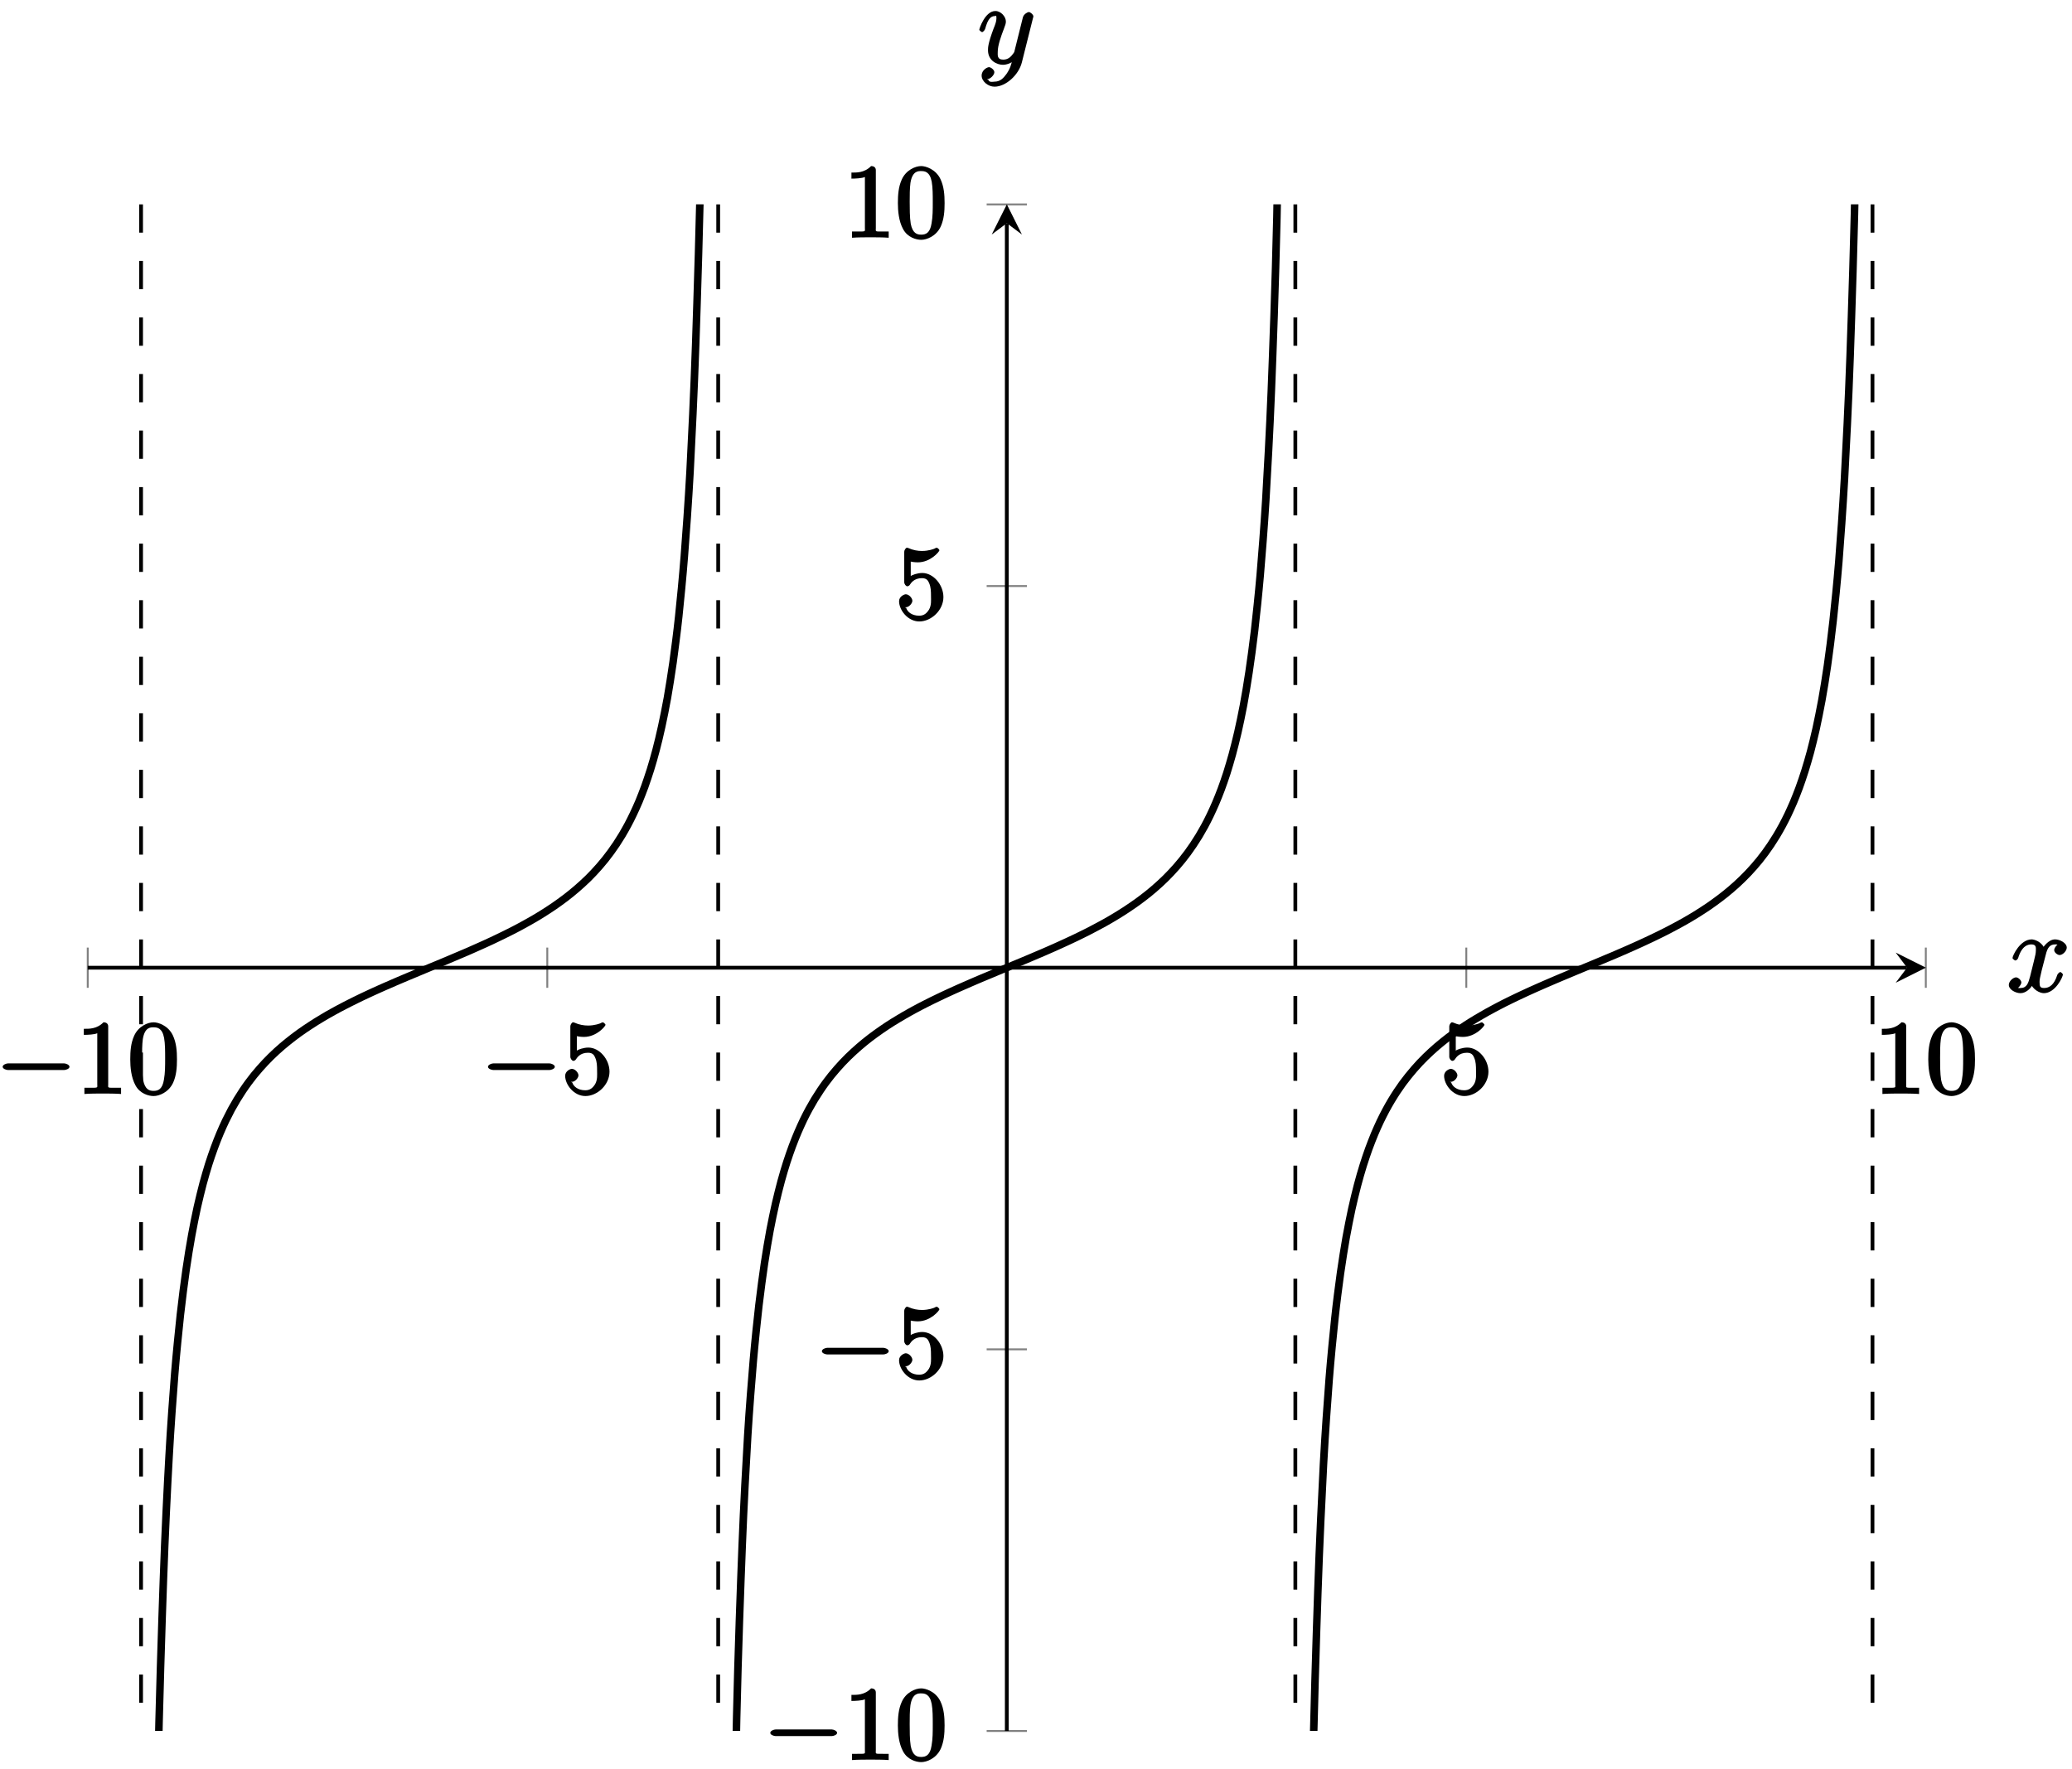 <?xml version="1.0" encoding="UTF-8"?>
<svg xmlns="http://www.w3.org/2000/svg" xmlns:xlink="http://www.w3.org/1999/xlink" width="219pt" height="187pt" viewBox="0 0 219 187" version="1.1">
<defs>
<g>
<symbol overflow="visible" id="glyph0-0">
<path style="stroke:none;" d=""/>
</symbol>
<symbol overflow="visible" id="glyph0-1">
<path style="stroke:none;" d="M 7.188 -2.516 C 7.375 -2.516 7.766 -2.641 7.766 -2.859 C 7.766 -3.078 7.375 -3.219 7.188 -3.219 L 1.281 -3.219 C 1.094 -3.219 0.703 -3.078 0.703 -2.859 C 0.703 -2.641 1.094 -2.516 1.281 -2.516 Z M 7.188 -2.516 "/>
</symbol>
<symbol overflow="visible" id="glyph1-0">
<path style="stroke:none;" d=""/>
</symbol>
<symbol overflow="visible" id="glyph1-1">
<path style="stroke:none;" d="M 3.375 -7.125 C 3.375 -7.391 3.203 -7.562 2.875 -7.562 C 2.156 -6.828 1.312 -6.875 0.797 -6.875 L 0.797 -6.234 C 1.188 -6.234 1.938 -6.266 2.219 -6.406 L 2.219 -1.016 C 2.219 -0.625 2.359 -0.641 1.391 -0.641 L 0.859 -0.641 L 0.859 0.016 C 1.422 -0.031 2.359 -0.031 2.797 -0.031 C 3.234 -0.031 4.188 -0.031 4.734 0.016 L 4.734 -0.641 L 4.219 -0.641 C 3.234 -0.641 3.375 -0.609 3.375 -1.016 Z M 3.375 -7.125 "/>
</symbol>
<symbol overflow="visible" id="glyph1-2">
<path style="stroke:none;" d="M 5.188 -3.641 C 5.188 -4.516 5.125 -5.391 4.75 -6.188 C 4.25 -7.234 3.188 -7.562 2.719 -7.562 C 2.078 -7.562 1.094 -7.125 0.656 -6.125 C 0.312 -5.359 0.25 -4.516 0.25 -3.641 C 0.25 -2.828 0.344 -1.734 0.797 -0.906 C 1.266 -0.016 2.188 0.234 2.719 0.234 C 3.297 0.234 4.297 -0.141 4.781 -1.172 C 5.125 -1.938 5.188 -2.781 5.188 -3.641 Z M 2.719 -0.312 C 2.297 -0.312 1.812 -0.422 1.609 -1.469 C 1.5 -2.125 1.5 -3.125 1.5 -3.781 C 1.5 -4.469 1.5 -5.188 1.578 -5.781 C 1.781 -7.078 2.438 -7.031 2.719 -7.031 C 3.078 -7.031 3.625 -6.984 3.828 -5.906 C 3.938 -5.297 3.938 -4.453 3.938 -3.781 C 3.938 -2.953 3.938 -2.219 3.812 -1.516 C 3.656 -0.484 3.203 -0.312 2.719 -0.312 Z M 2.719 -0.312 "/>
</symbol>
<symbol overflow="visible" id="glyph1-3">
<path style="stroke:none;" d="M 5.062 -2.344 C 5.062 -3.641 4 -4.891 2.828 -4.891 C 2.297 -4.891 1.719 -4.672 1.609 -4.562 L 1.609 -6.094 C 1.656 -6.078 2.016 -6.016 2.359 -6.016 C 3.703 -6.016 4.641 -7.156 4.641 -7.297 C 4.641 -7.359 4.438 -7.562 4.359 -7.562 C 4.359 -7.562 4.203 -7.531 4.125 -7.469 C 4.062 -7.438 3.516 -7.219 2.797 -7.219 C 2.359 -7.219 1.859 -7.297 1.344 -7.531 C 1.25 -7.562 1.234 -7.562 1.203 -7.562 C 1.094 -7.562 0.922 -7.312 0.922 -7.141 L 0.922 -3.922 C 0.922 -3.719 1.094 -3.484 1.25 -3.484 C 1.328 -3.484 1.469 -3.562 1.5 -3.625 C 1.625 -3.797 1.922 -4.344 2.797 -4.344 C 3.375 -4.344 3.469 -3.984 3.562 -3.797 C 3.734 -3.391 3.75 -2.969 3.75 -2.422 C 3.75 -2.047 3.812 -1.5 3.547 -1.031 C 3.281 -0.609 3 -0.375 2.5 -0.375 C 1.703 -0.375 1.25 -0.797 1.125 -1.203 C 0.922 -1.281 0.953 -1.266 1.078 -1.266 C 1.438 -1.266 1.781 -1.688 1.781 -1.953 C 1.781 -2.219 1.438 -2.641 1.078 -2.641 C 0.922 -2.641 0.375 -2.406 0.375 -1.906 C 0.375 -0.969 1.297 0.234 2.516 0.234 C 3.781 0.234 5.062 -0.953 5.062 -2.344 Z M 5.062 -2.344 "/>
</symbol>
<symbol overflow="visible" id="glyph2-0">
<path style="stroke:none;" d=""/>
</symbol>
<symbol overflow="visible" id="glyph2-1">
<path style="stroke:none;" d="M 5.672 -5.172 C 5.281 -5.109 4.969 -4.656 4.969 -4.438 C 4.969 -4.141 5.359 -3.906 5.531 -3.906 C 5.891 -3.906 6.297 -4.359 6.297 -4.688 C 6.297 -5.188 5.562 -5.562 5.062 -5.562 C 4.344 -5.562 3.766 -4.703 3.656 -4.469 L 3.984 -4.469 C 3.703 -5.359 2.812 -5.562 2.594 -5.562 C 1.375 -5.562 0.562 -3.844 0.562 -3.578 C 0.562 -3.531 0.781 -3.328 0.859 -3.328 C 0.953 -3.328 1.094 -3.438 1.156 -3.578 C 1.562 -4.922 2.219 -5.031 2.562 -5.031 C 3.094 -5.031 3.031 -4.672 3.031 -4.391 C 3.031 -4.125 2.969 -3.844 2.828 -3.281 L 2.422 -1.641 C 2.234 -0.922 2.062 -0.422 1.422 -0.422 C 1.359 -0.422 1.172 -0.375 0.922 -0.531 L 0.812 -0.281 C 1.25 -0.359 1.5 -0.859 1.5 -1 C 1.5 -1.25 1.156 -1.547 0.938 -1.547 C 0.641 -1.547 0.172 -1.141 0.172 -0.75 C 0.172 -0.25 0.891 0.125 1.406 0.125 C 1.984 0.125 2.5 -0.375 2.75 -0.859 L 2.469 -0.969 C 2.672 -0.266 3.438 0.125 3.875 0.125 C 5.094 0.125 5.891 -1.594 5.891 -1.859 C 5.891 -1.906 5.688 -2.109 5.625 -2.109 C 5.516 -2.109 5.328 -1.906 5.297 -1.812 C 4.969 -0.75 4.453 -0.422 3.906 -0.422 C 3.484 -0.422 3.422 -0.578 3.422 -1.062 C 3.422 -1.328 3.469 -1.516 3.656 -2.312 L 4.078 -3.938 C 4.25 -4.656 4.5 -5.031 5.062 -5.031 C 5.078 -5.031 5.297 -5.062 5.547 -4.906 Z M 5.672 -5.172 "/>
</symbol>
<symbol overflow="visible" id="glyph2-2">
<path style="stroke:none;" d="M 3.031 1.094 C 2.703 1.547 2.359 1.906 1.766 1.906 C 1.625 1.906 1.203 2.031 1.109 1.703 C 0.906 1.641 0.969 1.641 0.984 1.641 C 1.344 1.641 1.75 1.188 1.75 0.906 C 1.75 0.641 1.359 0.375 1.188 0.375 C 0.984 0.375 0.406 0.688 0.406 1.266 C 0.406 1.875 1.094 2.438 1.766 2.438 C 2.969 2.438 4.328 1.188 4.656 -0.125 L 5.828 -4.797 C 5.844 -4.859 5.875 -4.922 5.875 -5 C 5.875 -5.172 5.562 -5.453 5.391 -5.453 C 5.281 -5.453 4.859 -5.25 4.766 -4.891 L 3.891 -1.375 C 3.828 -1.156 3.875 -1.25 3.781 -1.109 C 3.531 -0.781 3.266 -0.422 2.688 -0.422 C 2.016 -0.422 2.109 -0.922 2.109 -1.25 C 2.109 -1.922 2.438 -2.844 2.766 -3.703 C 2.891 -4.047 2.969 -4.219 2.969 -4.453 C 2.969 -4.953 2.453 -5.562 1.859 -5.562 C 0.766 -5.562 0.156 -3.688 0.156 -3.578 C 0.156 -3.531 0.375 -3.328 0.453 -3.328 C 0.562 -3.328 0.734 -3.531 0.781 -3.688 C 1.062 -4.703 1.359 -5.031 1.828 -5.031 C 1.938 -5.031 1.969 -5.172 1.969 -4.781 C 1.969 -4.469 1.844 -4.125 1.656 -3.672 C 1.078 -2.109 1.078 -1.703 1.078 -1.422 C 1.078 -0.281 2.062 0.125 2.656 0.125 C 3 0.125 3.531 -0.031 3.844 -0.344 L 3.688 -0.516 C 3.516 0.141 3.438 0.5 3.031 1.094 Z M 3.031 1.094 "/>
</symbol>
</g>
<clipPath id="clip1">
  <path d="M 9.273 21.605 L 87 21.605 L 87 183.004 L 9.273 183.004 Z M 9.273 21.605 "/>
</clipPath>
<clipPath id="clip2">
  <path d="M 66 21.605 L 147 21.605 L 147 183.004 L 66 183.004 Z M 66 21.605 "/>
</clipPath>
<clipPath id="clip3">
  <path d="M 126 21.605 L 203.559 21.605 L 203.559 183.004 L 126 183.004 Z M 126 21.605 "/>
</clipPath>
</defs>
<g id="surface1">
<path style="fill:none;stroke-width:0.199;stroke-linecap:butt;stroke-linejoin:miter;stroke:rgb(50%,50%,50%);stroke-opacity:1;stroke-miterlimit:10;" d="M -0.002 266.99 L -0.002 271.244 M 48.57 266.99 L 48.57 271.244 M 145.706 266.99 L 145.706 271.244 M 194.274 266.99 L 194.274 271.244 " transform="matrix(1,0,0,-1,9.275,371.425)"/>
<path style="fill:none;stroke-width:0.199;stroke-linecap:butt;stroke-linejoin:miter;stroke:rgb(50%,50%,50%);stroke-opacity:1;stroke-miterlimit:10;" d="M 95.009 188.418 L 99.263 188.418 M 95.009 228.768 L 99.263 228.768 M 95.009 309.466 L 99.263 309.466 M 95.009 349.813 L 99.263 349.813 " transform="matrix(1,0,0,-1,9.275,371.425)"/>
<path style="fill:none;stroke-width:0.399;stroke-linecap:butt;stroke-linejoin:miter;stroke:rgb(0%,0%,0%);stroke-opacity:1;stroke-miterlimit:10;" d="M -0.002 269.115 L 192.281 269.115 " transform="matrix(1,0,0,-1,9.275,371.425)"/>
<path style=" stroke:none;fill-rule:nonzero;fill:rgb(0%,0%,0%);fill-opacity:1;" d="M 203.559 102.305 L 200.367 100.711 L 201.566 102.305 L 200.367 103.898 "/>
<path style="fill:none;stroke-width:0.399;stroke-linecap:butt;stroke-linejoin:miter;stroke:rgb(0%,0%,0%);stroke-opacity:1;stroke-miterlimit:10;" d="M 97.138 188.418 L 97.138 347.821 " transform="matrix(1,0,0,-1,9.275,371.425)"/>
<path style=" stroke:none;fill-rule:nonzero;fill:rgb(0%,0%,0%);fill-opacity:1;" d="M 106.418 21.605 L 104.82 24.793 L 106.418 23.598 L 108.012 24.793 "/>
<g style="fill:rgb(0%,0%,0%);fill-opacity:1;">
  <use xlink:href="#glyph0-1" x="-0.422" y="115.644"/>
</g>
<g style="fill:rgb(0%,0%,0%);fill-opacity:1;">
  <use xlink:href="#glyph1-1" x="8.062" y="115.644"/>
  <use xlink:href="#glyph1-2" x="13.517" y="115.644"/>
</g>
<g style="fill:rgb(0%,0%,0%);fill-opacity:1;">
  <use xlink:href="#glyph0-1" x="50.875" y="115.644"/>
</g>
<g style="fill:rgb(0%,0%,0%);fill-opacity:1;">
  <use xlink:href="#glyph1-3" x="59.36" y="115.644"/>
</g>
<g style="fill:rgb(0%,0%,0%);fill-opacity:1;">
  <use xlink:href="#glyph1-3" x="152.259" y="115.644"/>
</g>
<g style="fill:rgb(0%,0%,0%);fill-opacity:1;">
  <use xlink:href="#glyph1-1" x="198.103" y="115.644"/>
  <use xlink:href="#glyph1-2" x="203.558" y="115.644"/>
</g>
<g style="fill:rgb(0%,0%,0%);fill-opacity:1;">
  <use xlink:href="#glyph0-1" x="80.711" y="186.064"/>
</g>
<g style="fill:rgb(0%,0%,0%);fill-opacity:1;">
  <use xlink:href="#glyph1-1" x="89.195" y="186.064"/>
  <use xlink:href="#glyph1-2" x="94.65" y="186.064"/>
</g>
<g style="fill:rgb(0%,0%,0%);fill-opacity:1;">
  <use xlink:href="#glyph0-1" x="86.166" y="145.714"/>
</g>
<g style="fill:rgb(0%,0%,0%);fill-opacity:1;">
  <use xlink:href="#glyph1-3" x="94.651" y="145.714"/>
</g>
<g style="fill:rgb(0%,0%,0%);fill-opacity:1;">
  <use xlink:href="#glyph1-3" x="94.652" y="65.469"/>
</g>
<g style="fill:rgb(0%,0%,0%);fill-opacity:1;">
  <use xlink:href="#glyph1-1" x="89.196" y="25.119"/>
  <use xlink:href="#glyph1-2" x="94.651" y="25.119"/>
</g>
<g clip-path="url(#clip1)" clip-rule="nonzero">
<path style="fill:none;stroke-width:0.797;stroke-linecap:butt;stroke-linejoin:miter;stroke:rgb(0%,0%,0%);stroke-opacity:1;stroke-miterlimit:10;" d="M 6.799 140.54 C 6.799 140.54 7.232 174.117 7.396 182.98 C 7.564 191.847 7.83 199.648 7.998 204.433 C 8.162 209.214 8.427 214.433 8.595 217.448 C 8.759 220.468 9.029 224.104 9.193 226.182 C 9.361 228.26 9.627 230.901 9.791 232.424 C 9.959 233.948 10.224 235.991 10.392 237.159 C 10.556 238.331 10.822 239.924 10.99 240.85 C 11.154 241.776 11.423 243.077 11.587 243.83 C 11.755 244.584 12.021 245.659 12.185 246.284 C 12.353 246.909 12.619 247.815 12.783 248.342 C 12.951 248.873 13.216 249.643 13.384 250.096 C 13.548 250.553 13.814 251.225 13.982 251.619 C 14.146 252.014 14.415 252.6 14.579 252.947 C 14.747 253.295 15.013 253.815 15.177 254.123 C 15.345 254.432 15.611 254.893 15.779 255.17 C 15.943 255.444 16.208 255.861 16.376 256.111 C 16.54 256.361 16.81 256.736 16.974 256.963 C 17.142 257.19 17.407 257.533 17.571 257.74 C 17.739 257.947 18.005 258.26 18.173 258.451 C 18.337 258.643 18.603 258.932 18.771 259.108 C 18.935 259.283 19.2 259.553 19.368 259.717 C 19.532 259.877 19.802 260.131 19.966 260.283 C 20.134 260.432 20.399 260.67 20.564 260.811 C 20.731 260.951 20.997 261.174 21.165 261.307 C 21.329 261.439 21.595 261.647 21.763 261.775 C 21.927 261.9 22.196 262.096 22.36 262.217 C 22.528 262.334 22.794 262.522 22.958 262.635 C 23.126 262.748 23.391 262.928 23.559 263.033 C 23.724 263.143 23.989 263.314 24.157 263.416 C 24.321 263.521 24.587 263.682 24.755 263.779 C 24.919 263.881 25.188 264.037 25.352 264.131 C 25.52 264.228 25.786 264.377 25.95 264.467 C 26.118 264.561 26.384 264.705 26.551 264.795 C 26.716 264.881 26.981 265.021 27.149 265.107 C 27.313 265.193 27.583 265.33 27.747 265.412 C 27.915 265.498 28.18 265.631 28.344 265.709 C 28.512 265.791 28.778 265.92 28.946 266.002 C 29.11 266.08 29.376 266.205 29.544 266.283 C 29.708 266.361 29.973 266.482 30.141 266.56 C 30.309 266.635 30.575 266.756 30.739 266.83 C 30.907 266.904 31.172 267.021 31.336 267.096 C 31.504 267.17 31.77 267.287 31.938 267.357 C 32.102 267.432 32.368 267.545 32.536 267.619 C 32.7 267.689 32.969 267.803 33.133 267.873 C 33.301 267.943 33.567 268.057 33.731 268.127 C 33.899 268.197 34.164 268.307 34.332 268.377 C 34.496 268.447 34.762 268.56 34.93 268.627 C 35.094 268.697 35.364 268.807 35.528 268.877 C 35.696 268.947 35.961 269.057 36.125 269.127 C 36.293 269.193 36.559 269.307 36.723 269.373 C 36.891 269.443 37.156 269.553 37.324 269.623 C 37.488 269.693 37.754 269.803 37.922 269.873 C 38.086 269.943 38.356 270.057 38.52 270.127 C 38.688 270.197 38.953 270.307 39.117 270.381 C 39.285 270.451 39.551 270.564 39.719 270.635 C 39.883 270.705 40.148 270.822 40.316 270.892 C 40.48 270.967 40.75 271.084 40.914 271.158 C 41.082 271.228 41.348 271.349 41.512 271.424 C 41.68 271.498 41.945 271.619 42.109 271.693 C 42.277 271.771 42.543 271.892 42.711 271.971 C 42.875 272.049 43.14 272.174 43.308 272.256 C 43.473 272.334 43.742 272.463 43.906 272.545 C 44.074 272.627 44.34 272.756 44.504 272.842 C 44.672 272.924 44.937 273.06 45.105 273.146 C 45.269 273.232 45.535 273.373 45.703 273.463 C 45.867 273.553 46.136 273.697 46.3 273.791 C 46.468 273.881 46.734 274.033 46.898 274.127 C 47.066 274.224 47.332 274.381 47.5 274.478 C 47.664 274.58 47.929 274.74 48.097 274.845 C 48.261 274.947 48.527 275.119 48.695 275.228 C 48.859 275.334 49.128 275.513 49.293 275.627 C 49.46 275.74 49.726 275.927 49.89 276.049 C 50.058 276.17 50.324 276.365 50.492 276.494 C 50.656 276.619 50.921 276.83 51.089 276.963 C 51.253 277.095 51.523 277.318 51.687 277.463 C 51.855 277.603 52.121 277.838 52.285 277.994 C 52.453 278.146 52.718 278.396 52.886 278.56 C 53.05 278.724 53.316 278.998 53.484 279.174 C 53.648 279.349 53.913 279.642 54.081 279.834 C 54.249 280.025 54.515 280.341 54.679 280.548 C 54.847 280.756 55.113 281.103 55.277 281.33 C 55.445 281.56 55.71 281.939 55.878 282.189 C 56.042 282.439 56.308 282.861 56.476 283.138 C 56.64 283.416 56.909 283.884 57.073 284.193 C 57.241 284.505 57.507 285.029 57.671 285.38 C 57.839 285.728 58.105 286.322 58.273 286.72 C 58.437 287.119 58.702 287.794 58.87 288.255 C 59.034 288.716 59.3 289.498 59.468 290.033 C 59.636 290.568 59.901 291.482 60.065 292.115 C 60.233 292.751 60.499 293.845 60.663 294.611 C 60.831 295.372 61.097 296.685 61.265 297.626 C 61.429 298.568 61.694 300.204 61.862 301.396 C 62.026 302.587 62.296 304.653 62.46 306.212 C 62.628 307.771 62.893 310.501 63.057 312.63 C 63.225 314.763 63.491 318.446 63.659 321.559 C 63.823 324.677 64.089 330.11 64.257 335.075 C 64.421 340.039 64.69 347.942 64.854 357.352 C 65.022 366.762 65.288 378.125 65.452 402.882 C 65.62 427.639 66.05 535.782 66.05 535.782 " transform="matrix(1,0,0,-1,9.275,371.425)"/>
</g>
<g clip-path="url(#clip2)" clip-rule="nonzero">
<path style="fill:none;stroke-width:0.797;stroke-linecap:butt;stroke-linejoin:miter;stroke:rgb(0%,0%,0%);stroke-opacity:1;stroke-miterlimit:10;" d="M 67.995 155.699 C 67.995 155.699 68.42 182.531 68.585 189.8 C 68.749 197.07 69.01 203.941 69.174 208.085 C 69.335 212.233 69.596 216.979 69.76 219.69 C 69.924 222.397 70.186 225.702 70.35 227.608 C 70.514 229.514 70.776 232.014 70.94 233.436 C 71.104 234.858 71.366 236.756 71.526 237.858 C 71.69 238.959 71.952 240.487 72.116 241.37 C 72.28 242.248 72.541 243.483 72.705 244.205 C 72.869 244.924 73.131 245.963 73.295 246.565 C 73.455 247.166 73.717 248.034 73.881 248.545 C 74.045 249.057 74.307 249.807 74.471 250.248 C 74.635 250.69 74.897 251.342 75.061 251.725 C 75.225 252.112 75.487 252.682 75.647 253.022 C 75.811 253.362 76.072 253.869 76.236 254.17 C 76.401 254.471 76.662 254.924 76.826 255.197 C 76.99 255.467 77.252 255.877 77.416 256.119 C 77.576 256.365 77.838 256.736 78.002 256.959 C 78.166 257.182 78.428 257.522 78.592 257.725 C 78.756 257.928 79.018 258.236 79.182 258.424 C 79.346 258.611 79.607 258.9 79.768 259.072 C 79.932 259.248 80.193 259.514 80.357 259.674 C 80.521 259.834 80.783 260.084 80.947 260.232 C 81.111 260.385 81.373 260.615 81.537 260.756 C 81.697 260.897 81.959 261.115 82.123 261.248 C 82.287 261.381 82.549 261.588 82.713 261.713 C 82.877 261.838 83.138 262.033 83.303 262.15 C 83.463 262.268 83.728 262.455 83.888 262.564 C 84.053 262.678 84.314 262.854 84.478 262.963 C 84.642 263.068 84.904 263.236 85.068 263.342 C 85.232 263.443 85.494 263.604 85.658 263.701 C 85.818 263.803 86.08 263.955 86.244 264.049 C 86.408 264.146 86.67 264.295 86.834 264.385 C 86.998 264.475 87.259 264.619 87.423 264.709 C 87.584 264.795 87.849 264.936 88.009 265.021 C 88.173 265.103 88.435 265.24 88.599 265.322 C 88.763 265.404 89.025 265.537 89.189 265.619 C 89.353 265.697 89.615 265.826 89.779 265.904 C 89.939 265.982 90.201 266.107 90.365 266.185 C 90.529 266.26 90.79 266.385 90.955 266.459 C 91.119 266.533 91.38 266.654 91.544 266.728 C 91.704 266.799 91.97 266.916 92.13 266.99 C 92.294 267.064 92.556 267.178 92.72 267.248 C 92.884 267.322 93.146 267.435 93.31 267.506 C 93.474 267.576 93.736 267.689 93.896 267.76 C 94.06 267.83 94.322 267.939 94.486 268.01 C 94.65 268.076 94.911 268.189 95.075 268.256 C 95.239 268.326 95.501 268.435 95.665 268.502 C 95.825 268.572 96.091 268.682 96.251 268.748 C 96.415 268.818 96.677 268.928 96.841 268.994 C 97.005 269.06 97.267 269.17 97.431 269.24 C 97.595 269.307 97.857 269.416 98.017 269.482 C 98.181 269.553 98.442 269.662 98.606 269.728 C 98.771 269.799 99.032 269.908 99.196 269.974 C 99.36 270.045 99.622 270.154 99.786 270.224 C 99.946 270.291 100.212 270.404 100.372 270.474 C 100.536 270.545 100.798 270.654 100.962 270.724 C 101.126 270.799 101.388 270.912 101.552 270.982 C 101.716 271.053 101.977 271.17 102.138 271.24 C 102.302 271.314 102.563 271.431 102.727 271.506 C 102.891 271.58 103.153 271.697 103.317 271.775 C 103.481 271.849 103.743 271.971 103.907 272.049 C 104.067 272.123 104.333 272.248 104.493 272.326 C 104.657 272.408 104.919 272.533 105.083 272.615 C 105.247 272.697 105.508 272.826 105.673 272.908 C 105.837 272.99 106.098 273.127 106.258 273.213 C 106.422 273.299 106.684 273.435 106.848 273.525 C 107.012 273.611 107.274 273.756 107.438 273.845 C 107.602 273.939 107.864 274.088 108.028 274.181 C 108.188 274.275 108.45 274.431 108.614 274.529 C 108.778 274.627 109.04 274.791 109.204 274.892 C 109.368 274.994 109.629 275.162 109.793 275.271 C 109.957 275.377 110.219 275.552 110.379 275.666 C 110.543 275.779 110.805 275.963 110.969 276.08 C 111.133 276.201 111.395 276.396 111.559 276.521 C 111.723 276.646 111.985 276.849 112.149 276.982 C 112.309 277.115 112.571 277.334 112.735 277.474 C 112.899 277.615 113.16 277.849 113.324 277.998 C 113.489 278.146 113.75 278.396 113.914 278.556 C 114.078 278.72 114.34 278.986 114.5 279.158 C 114.664 279.33 114.926 279.619 115.09 279.806 C 115.254 279.994 115.516 280.306 115.68 280.509 C 115.844 280.713 116.106 281.052 116.27 281.275 C 116.43 281.494 116.692 281.865 116.856 282.111 C 117.02 282.353 117.281 282.763 117.445 283.033 C 117.609 283.306 117.871 283.759 118.035 284.06 C 118.199 284.361 118.461 284.869 118.621 285.209 C 118.785 285.548 119.047 286.119 119.211 286.505 C 119.375 286.888 119.637 287.541 119.801 287.982 C 119.965 288.423 120.226 289.169 120.391 289.681 C 120.551 290.193 120.812 291.064 120.976 291.665 C 121.141 292.267 121.402 293.302 121.566 294.025 C 121.73 294.744 121.992 295.978 122.156 296.861 C 122.32 297.74 122.582 299.271 122.742 300.368 C 122.906 301.466 123.168 303.361 123.332 304.778 C 123.496 306.2 123.758 308.696 123.922 310.603 C 124.086 312.509 124.347 315.813 124.511 318.516 C 124.672 321.22 124.933 325.926 125.097 330.083 C 125.261 334.239 125.523 341.219 125.687 348.477 C 125.851 355.731 126.277 382.382 126.277 382.382 " transform="matrix(1,0,0,-1,9.275,371.425)"/>
</g>
<g clip-path="url(#clip3)" clip-rule="nonzero">
<path style="fill:none;stroke-width:0.797;stroke-linecap:butt;stroke-linejoin:miter;stroke:rgb(0%,0%,0%);stroke-opacity:1;stroke-miterlimit:10;" d="M 128.218 -0.001 C 128.218 -0.001 128.652 110.22 128.82 135.301 C 128.984 160.387 129.249 171.379 129.417 180.789 C 129.581 190.199 129.847 198.148 130.015 203.124 C 130.183 208.101 130.449 213.542 130.613 216.655 C 130.781 219.772 131.046 223.452 131.21 225.585 C 131.378 227.714 131.644 230.456 131.812 232.014 C 131.976 233.573 132.242 235.635 132.409 236.827 C 132.574 238.018 132.843 239.655 133.007 240.596 C 133.175 241.538 133.441 242.85 133.605 243.616 C 133.773 244.381 134.038 245.475 134.206 246.112 C 134.37 246.748 134.636 247.659 134.804 248.198 C 134.968 248.733 135.237 249.514 135.402 249.975 C 135.569 250.432 135.835 251.108 135.999 251.506 C 136.167 251.908 136.433 252.502 136.597 252.85 C 136.765 253.201 137.03 253.725 137.198 254.037 C 137.362 254.346 137.628 254.815 137.796 255.092 C 137.96 255.369 138.229 255.791 138.394 256.041 C 138.562 256.291 138.827 256.67 138.991 256.901 C 139.159 257.127 139.425 257.475 139.593 257.682 C 139.757 257.889 140.022 258.209 140.19 258.397 C 140.354 258.588 140.624 258.881 140.788 259.061 C 140.956 259.236 141.222 259.506 141.386 259.67 C 141.554 259.834 141.819 260.088 141.987 260.24 C 142.151 260.393 142.417 260.627 142.585 260.772 C 142.749 260.912 143.014 261.135 143.182 261.268 C 143.346 261.404 143.616 261.611 143.78 261.74 C 143.948 261.865 144.214 262.064 144.378 262.182 C 144.546 262.303 144.811 262.49 144.979 262.604 C 145.143 262.717 145.409 262.896 145.577 263.006 C 145.741 263.115 146.01 263.283 146.174 263.389 C 146.342 263.49 146.608 263.654 146.772 263.752 C 146.94 263.854 147.206 264.01 147.374 264.103 C 147.538 264.201 147.803 264.35 147.971 264.443 C 148.135 264.533 148.401 264.682 148.569 264.768 C 148.737 264.857 149.002 264.998 149.166 265.084 C 149.334 265.17 149.6 265.307 149.764 265.393 C 149.932 265.475 150.198 265.607 150.366 265.689 C 150.53 265.771 150.795 265.9 150.963 265.978 C 151.127 266.057 151.397 266.182 151.561 266.26 C 151.729 266.338 151.994 266.463 152.158 266.537 C 152.326 266.615 152.592 266.736 152.76 266.81 C 152.924 266.885 153.19 267.002 153.358 267.076 C 153.522 267.15 153.787 267.267 153.955 267.338 C 154.123 267.412 154.389 267.525 154.553 267.596 C 154.721 267.67 154.986 267.783 155.151 267.853 C 155.318 267.924 155.584 268.037 155.752 268.107 C 155.916 268.178 156.182 268.287 156.35 268.357 C 156.514 268.428 156.783 268.541 156.947 268.607 C 157.115 268.678 157.381 268.787 157.545 268.857 C 157.713 268.928 157.979 269.037 158.146 269.107 C 158.311 269.174 158.576 269.287 158.744 269.353 C 158.908 269.424 159.178 269.533 159.342 269.603 C 159.51 269.674 159.775 269.783 159.939 269.853 C 160.107 269.924 160.373 270.037 160.537 270.107 C 160.705 270.178 160.971 270.287 161.139 270.357 C 161.303 270.431 161.568 270.545 161.736 270.615 C 161.9 270.685 162.17 270.803 162.334 270.873 C 162.502 270.947 162.767 271.064 162.931 271.135 C 163.099 271.209 163.365 271.326 163.533 271.404 C 163.697 271.478 163.963 271.596 164.131 271.674 C 164.295 271.748 164.564 271.873 164.728 271.951 C 164.896 272.025 165.162 272.154 165.326 272.232 C 165.494 272.31 165.759 272.439 165.923 272.521 C 166.091 272.603 166.357 272.736 166.525 272.818 C 166.689 272.9 166.955 273.037 167.123 273.123 C 167.287 273.209 167.556 273.349 167.72 273.439 C 167.888 273.525 168.154 273.67 168.318 273.763 C 168.486 273.857 168.751 274.006 168.919 274.099 C 169.083 274.197 169.349 274.353 169.517 274.451 C 169.681 274.549 169.951 274.713 170.115 274.814 C 170.283 274.92 170.548 275.088 170.712 275.197 C 170.88 275.306 171.146 275.482 171.314 275.595 C 171.478 275.709 171.743 275.896 171.911 276.017 C 172.075 276.135 172.341 276.33 172.509 276.459 C 172.673 276.584 172.943 276.791 173.107 276.924 C 173.275 277.06 173.54 277.279 173.704 277.42 C 173.872 277.564 174.138 277.799 174.306 277.951 C 174.47 278.103 174.735 278.353 174.903 278.517 C 175.067 278.677 175.337 278.947 175.501 279.123 C 175.669 279.299 175.935 279.591 176.099 279.779 C 176.267 279.97 176.532 280.287 176.7 280.49 C 176.864 280.697 177.13 281.041 177.298 281.267 C 177.462 281.494 177.728 281.873 177.895 282.119 C 178.063 282.369 178.329 282.787 178.493 283.06 C 178.661 283.337 178.927 283.798 179.091 284.107 C 179.259 284.416 179.524 284.935 179.692 285.283 C 179.856 285.63 180.122 286.216 180.29 286.611 C 180.454 287.005 180.723 287.677 180.888 288.13 C 181.055 288.587 181.321 289.357 181.485 289.884 C 181.653 290.415 181.919 291.322 182.087 291.947 C 182.251 292.572 182.516 293.642 182.684 294.396 C 182.848 295.15 183.114 296.451 183.282 297.376 C 183.45 298.302 183.716 299.9 183.88 301.072 C 184.048 302.239 184.313 304.275 184.477 305.798 C 184.645 307.321 184.911 309.974 185.079 312.052 C 185.243 314.13 185.508 317.755 185.676 320.766 C 185.84 323.782 186.11 328.985 186.274 333.762 C 186.442 338.54 186.708 346.313 186.872 355.199 C 187.04 364.09 187.473 397.831 187.473 397.831 " transform="matrix(1,0,0,-1,9.275,371.425)"/>
</g>
<g style="fill:rgb(0%,0%,0%);fill-opacity:1;">
  <use xlink:href="#glyph2-1" x="212.149" y="104.877"/>
</g>
<g style="fill:rgb(0%,0%,0%);fill-opacity:1;">
  <use xlink:href="#glyph2-2" x="103.348" y="6.726"/>
</g>
<path style="fill:none;stroke-width:0.399;stroke-linecap:butt;stroke-linejoin:miter;stroke:rgb(0%,0%,0%);stroke-opacity:1;stroke-dasharray:2.989,2.989;stroke-miterlimit:10;" d="M 5.635 161.397 L 5.635 0.002 " transform="matrix(1,0,0,-1,9.275,183.005)"/>
<path style="fill:none;stroke-width:0.399;stroke-linecap:butt;stroke-linejoin:miter;stroke:rgb(0%,0%,0%);stroke-opacity:1;stroke-dasharray:2.989,2.989;stroke-miterlimit:10;" d="M 66.635 161.397 L 66.635 0.002 " transform="matrix(1,0,0,-1,9.275,183.005)"/>
<path style="fill:none;stroke-width:0.399;stroke-linecap:butt;stroke-linejoin:miter;stroke:rgb(0%,0%,0%);stroke-opacity:1;stroke-dasharray:2.989,2.989;stroke-miterlimit:10;" d="M 127.636 161.397 L 127.636 0.002 " transform="matrix(1,0,0,-1,9.275,183.005)"/>
<path style="fill:none;stroke-width:0.399;stroke-linecap:butt;stroke-linejoin:miter;stroke:rgb(0%,0%,0%);stroke-opacity:1;stroke-dasharray:2.989,2.989;stroke-miterlimit:10;" d="M 188.637 161.397 L 188.637 0.002 " transform="matrix(1,0,0,-1,9.275,183.005)"/>
</g>
</svg>

